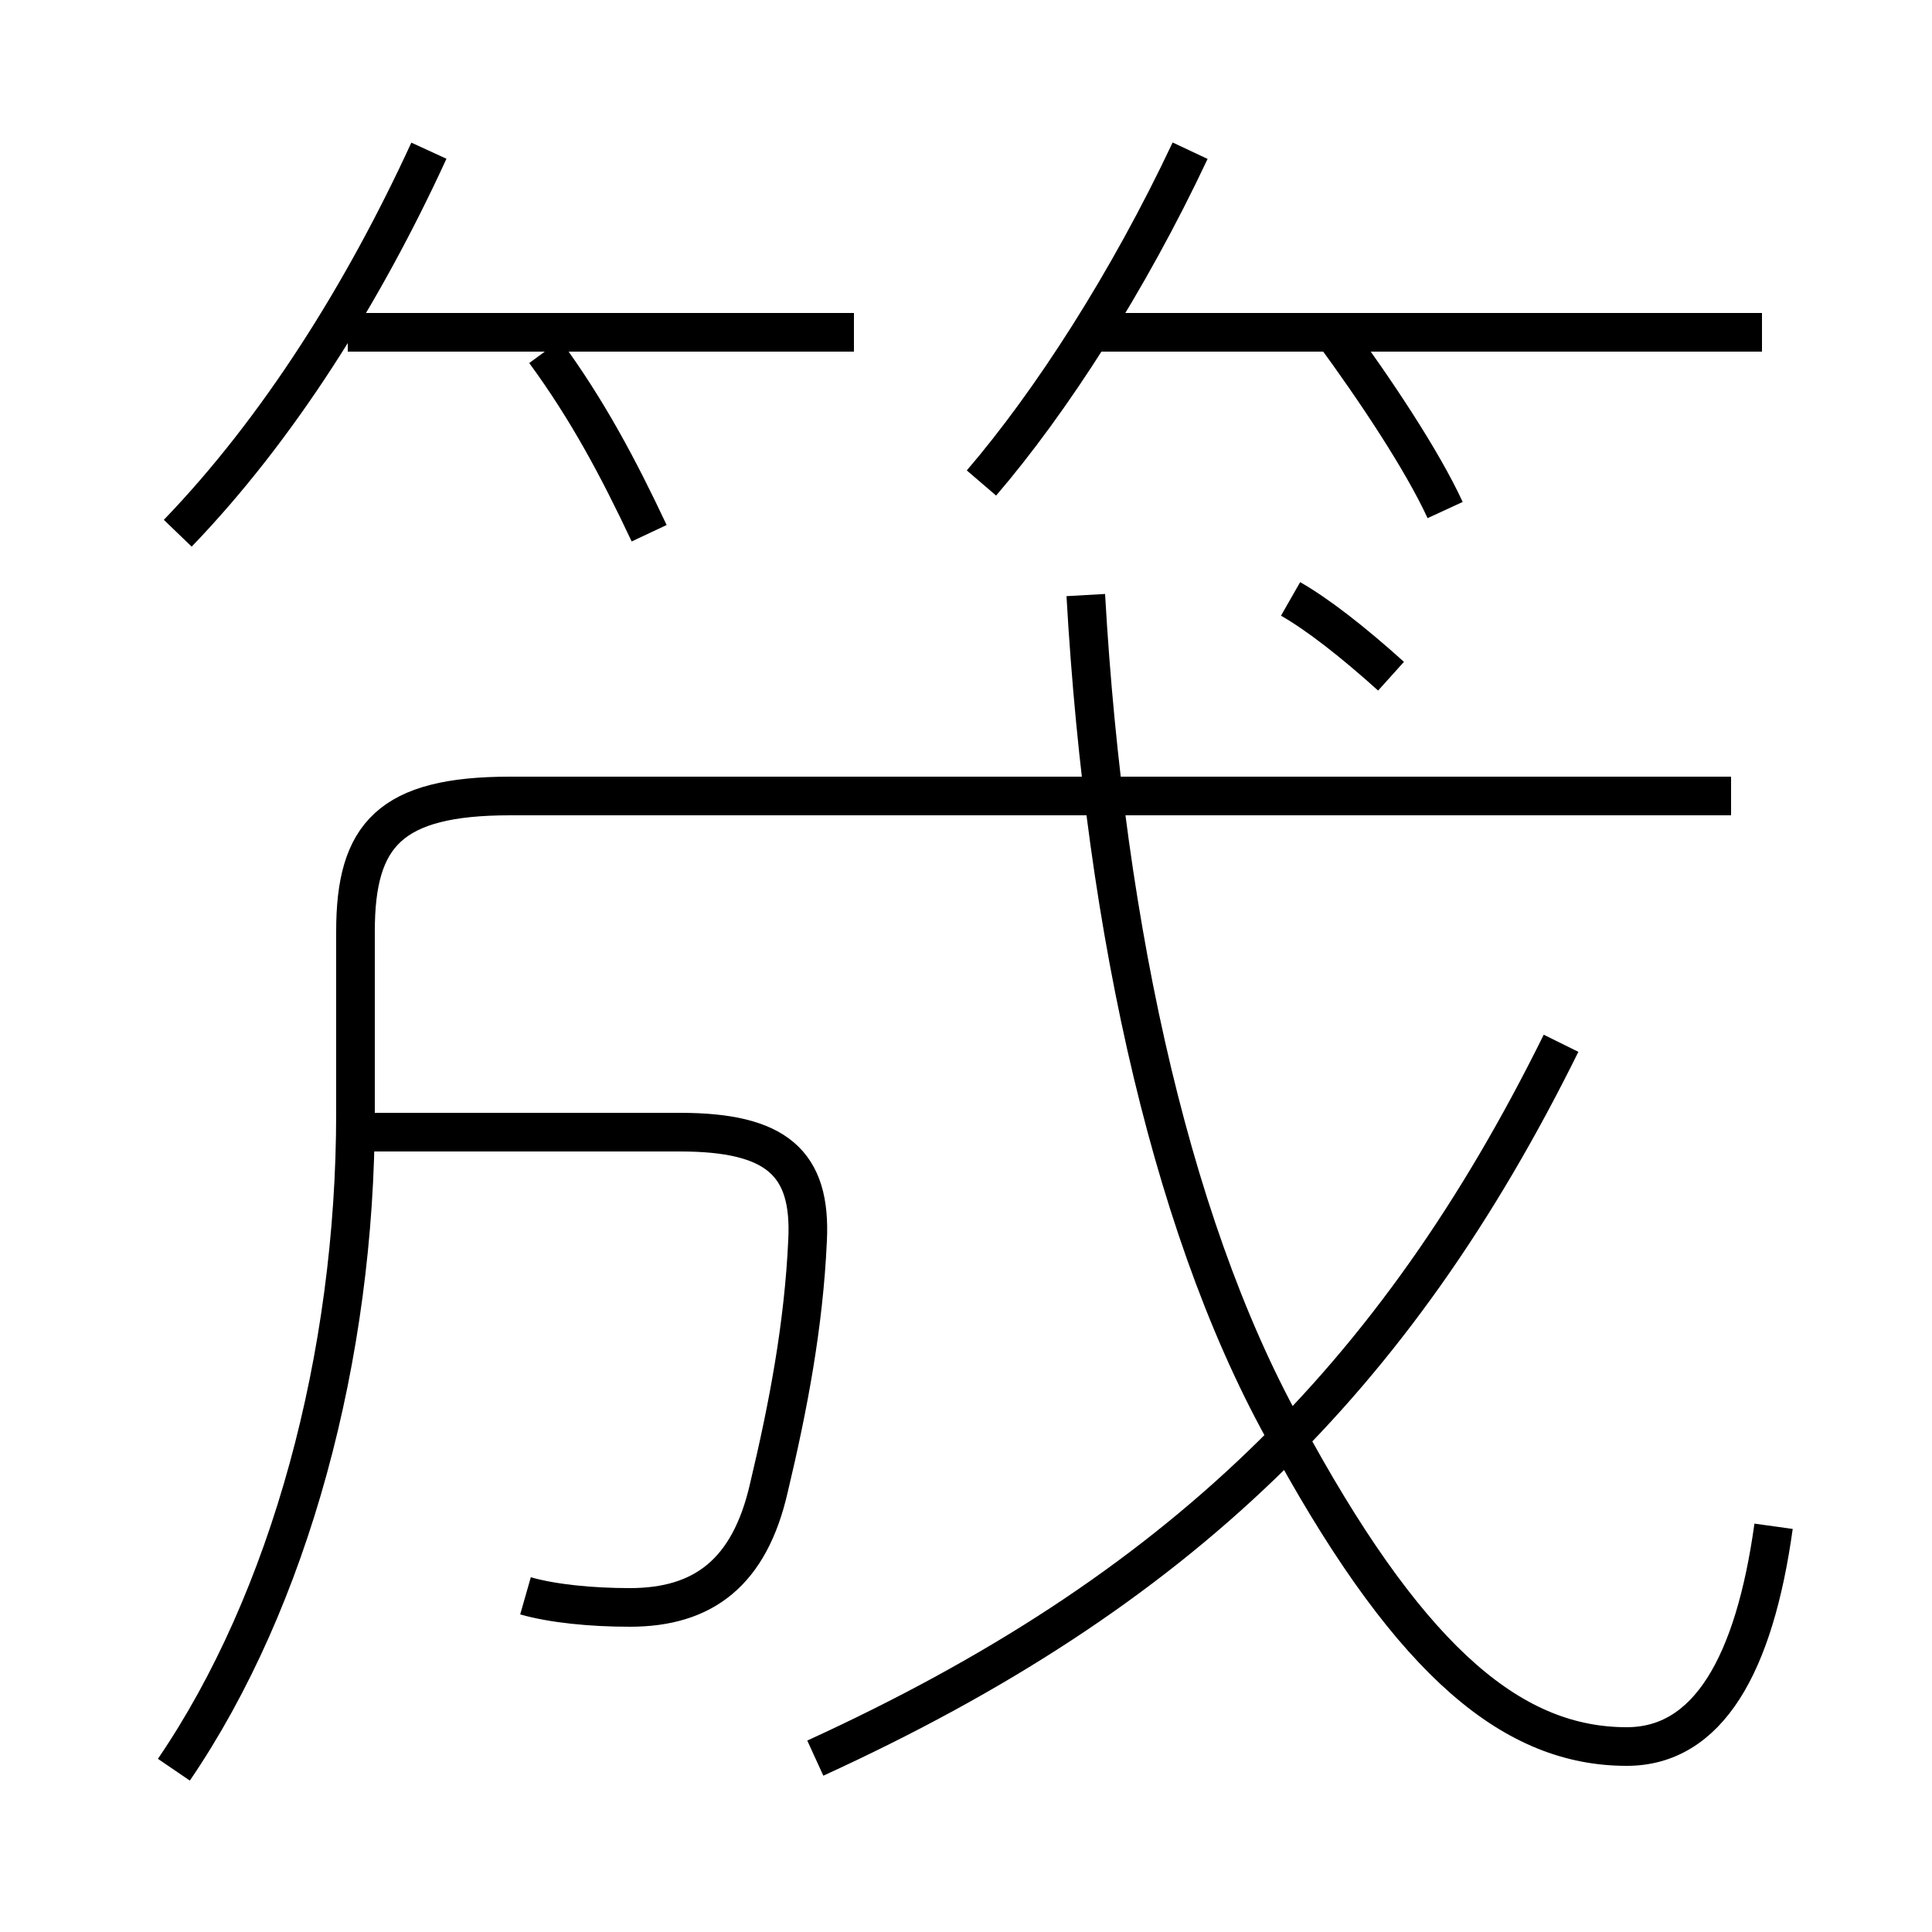 <?xml version='1.0' encoding='utf8'?>
<svg viewBox="0.0 -6.0 50.0 50.0" version="1.1" xmlns="http://www.w3.org/2000/svg">
<rect x="0.0" y="-6.0" width="50.0" height="50.0" fill="#808080" stroke="none"/>
<rect x="-1000" y="-1000" width="2000" height="2000" stroke="white" fill="white"/>
<g style="fill:white;stroke:#000000;  stroke-width:1">
<path d="M 4.5 1.8 C 7.5 -2.6 9.2 -8.9 9.2 -15.2 L 9.2 -19.9 C 9.2 -22.4 10.1 -23.4 13.2 -23.4 L 44.8 -23.4 M 13.6 -2.7 C 14.3 -2.5 15.3 -2.4 16.3 -2.4 C 18.2 -2.4 19.4 -3.3 19.9 -5.5 C 20.4 -7.6 20.8 -9.7 20.9 -11.9 C 21.0 -13.9 20.1 -14.7 17.6 -14.7 L 8.9 -14.7 M 21.1 1.5 C 30.5 -2.8 36.1 -8.3 40.4 -17.0 M 4.6 -30.2 C 7.2 -32.9 9.4 -36.4 11.1 -40.1 M 16.8 -30.2 C 16.0 -31.9 15.2 -33.4 14.1 -34.9 M 45.9 -4.5 C 45.4 -0.9 44.2 1.2 42.1 1.2 C 39.2 1.2 36.6 -0.9 33.5 -6.5 C 30.4 -11.8 28.6 -19.8 28.1 -28.6 M 22.1 -35.4 L 9.0 -35.4 M 36.0 -26.5 C 35.0 -27.4 34.1 -28.1 33.4 -28.5 M 25.4 -31.5 C 27.2 -33.6 29.2 -36.7 30.8 -40.1 M 37.4 -30.8 C 36.8 -32.1 35.6 -33.9 34.5 -35.4 M 45.6 -35.4 L 28.2 -35.4" transform="translate(0.0 38.0)" />
</g>
</svg>